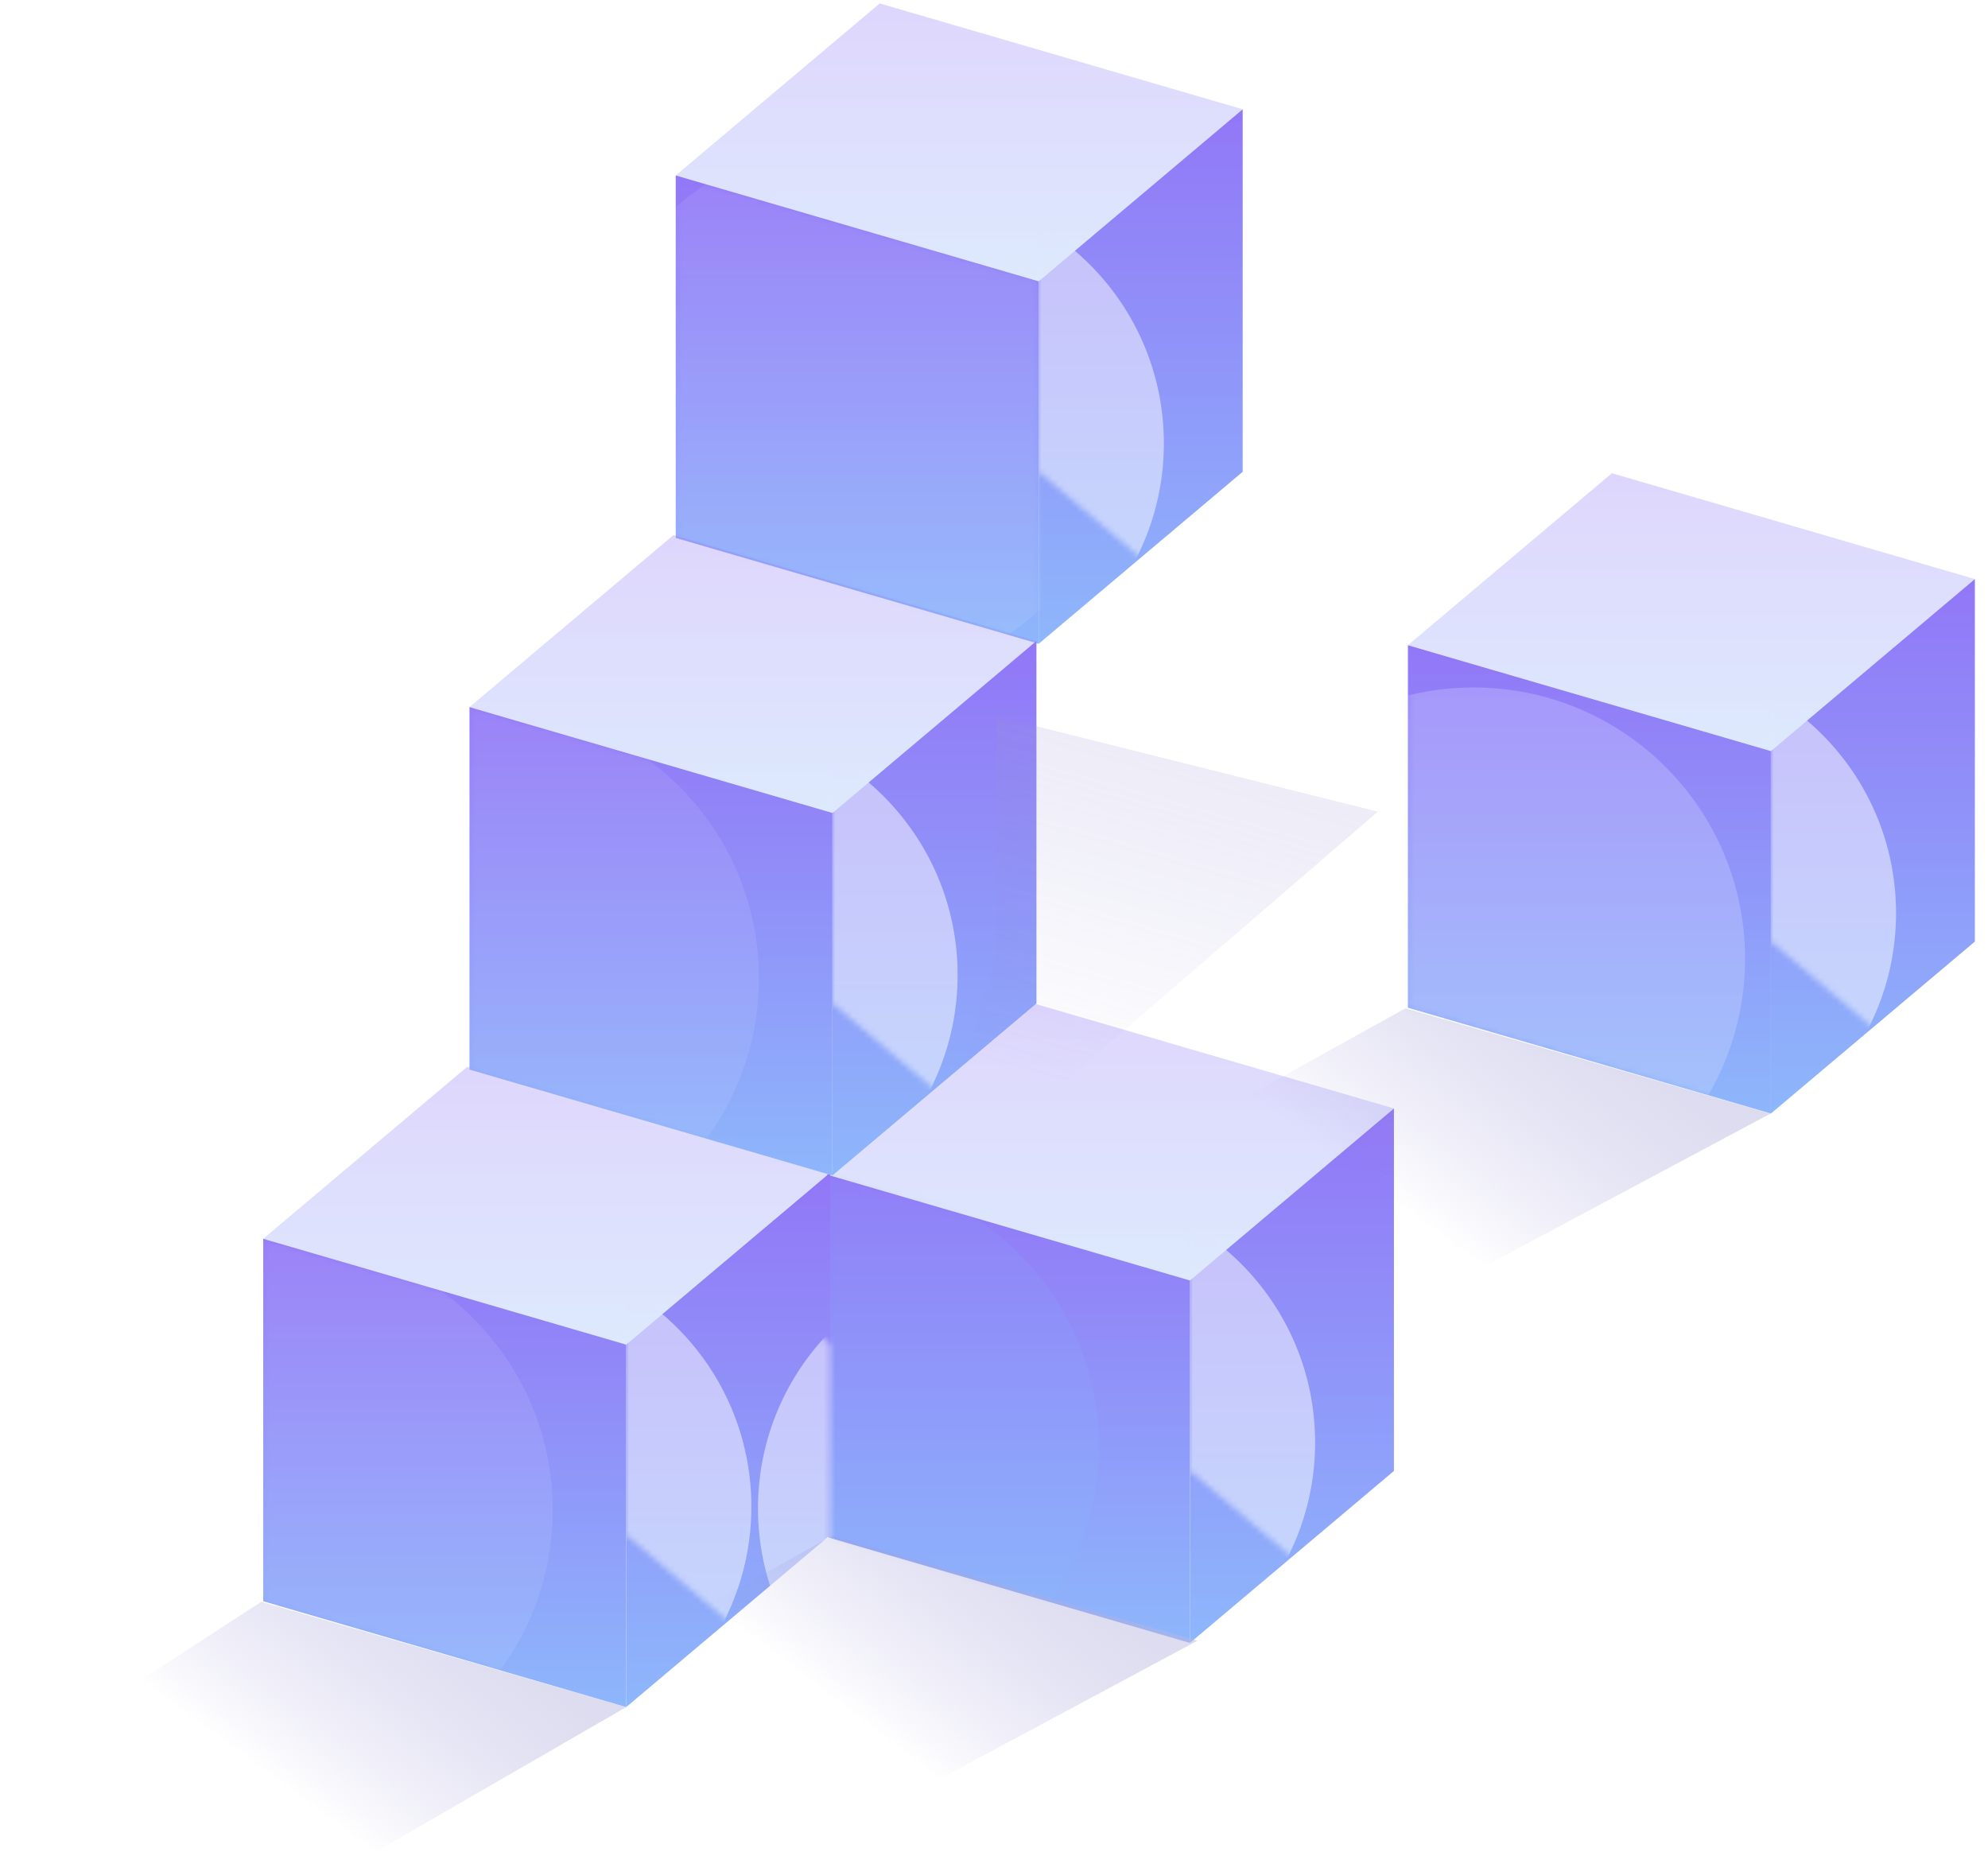 <svg xmlns="http://www.w3.org/2000/svg" xmlns:xlink="http://www.w3.org/1999/xlink" width="347" height="324" viewBox="0 0 347 324">
    <defs>
        <filter id="t41857e1xc" width="225.9%" height="226.1%" x="-63%" y="-63%" filterUnits="objectBoundingBox">
            <feGaussianBlur in="SourceGraphic" stdDeviation="18.56"/>
        </filter>
        <filter id="fmbqyfi97g" width="217.5%" height="217.6%" x="-58.7%" y="-58.8%" filterUnits="objectBoundingBox">
            <feGaussianBlur in="SourceGraphic" stdDeviation="18.56"/>
        </filter>
        <filter id="cazivni20k" width="225.9%" height="226.1%" x="-63%" y="-63%" filterUnits="objectBoundingBox">
            <feGaussianBlur in="SourceGraphic" stdDeviation="18.56"/>
        </filter>
        <filter id="9bo25m7l2n" width="188.6%" height="188.7%" x="-44.3%" y="-44.4%" filterUnits="objectBoundingBox">
            <feGaussianBlur in="SourceGraphic" stdDeviation="14"/>
        </filter>
        <filter id="mpdwcqjamq" width="225.9%" height="226.1%" x="-63%" y="-63%" filterUnits="objectBoundingBox">
            <feGaussianBlur in="SourceGraphic" stdDeviation="18.56"/>
        </filter>
        <filter id="z4no971phs" width="225.9%" height="226.1%" x="-63%" y="-63%" filterUnits="objectBoundingBox">
            <feGaussianBlur in="SourceGraphic" stdDeviation="18.56"/>
        </filter>
        <filter id="6pawlhoeku" width="217.5%" height="217.6%" x="-58.7%" y="-58.8%" filterUnits="objectBoundingBox">
            <feGaussianBlur in="SourceGraphic" stdDeviation="18.56"/>
        </filter>
        <filter id="j0ge5m7vgx" width="225.9%" height="226.1%" x="-63%" y="-63%" filterUnits="objectBoundingBox">
            <feGaussianBlur in="SourceGraphic" stdDeviation="18.56"/>
        </filter>
        <filter id="wbgxn9ejjA" width="217.5%" height="217.6%" x="-58.7%" y="-58.8%" filterUnits="objectBoundingBox">
            <feGaussianBlur in="SourceGraphic" stdDeviation="18.56"/>
        </filter>
        <filter id="a04utav9wD" width="225.9%" height="226.1%" x="-63%" y="-63%" filterUnits="objectBoundingBox">
            <feGaussianBlur in="SourceGraphic" stdDeviation="18.56"/>
        </filter>
        <filter id="1mw6km6xxG" width="188.6%" height="188.7%" x="-44.3%" y="-44.4%" filterUnits="objectBoundingBox">
            <feGaussianBlur in="SourceGraphic" stdDeviation="14"/>
        </filter>
        <filter id="4q6f2n9m6M" width="137.5%" height="135%" x="-18.8%" y="-17.5%" filterUnits="objectBoundingBox">
            <feGaussianBlur in="SourceGraphic" stdDeviation="5"/>
        </filter>
        <path id="8s29iwklxa" d="M0 0L35.607 30.021 35.607 93.295 0 63.274z"/>
        <path id="1bw06wlple" d="M0.347 0L63.699 18.474 63.699 81.748 0.347 63.274z"/>
        <path id="ljr1qpmeuj" d="M0 0L35.607 30.021 35.607 93.295 0 63.274z"/>
        <path id="ktajkvbzdm" d="M0.347 0L63.699 18.474 63.699 81.748 0.347 63.274z"/>
        <path id="mco58r234p" d="M0 0L35.607 30.021 35.607 93.295 0 63.274z"/>
        <path id="phfhaka4kt" d="M0.347 0L63.699 18.474 63.699 81.748 0.347 63.274z"/>
        <path id="jij9wyzg0w" d="M0 0L35.607 30.021 35.607 93.295 0 63.274z"/>
        <path id="47t7ea38oz" d="M0.347 0L63.699 18.474 63.699 81.748 0.347 63.274z"/>
        <path id="6pv3m032oC" d="M0 0L35.607 30.021 35.607 93.295 0 63.274z"/>
        <path id="rlamr53g4F" d="M0.347 0L63.699 18.474 63.699 81.748 0.347 63.274z"/>
        <linearGradient id="ygcw40zaob" x1="50%" x2="50%" y1="0%" y2="100%">
            <stop offset="0%" stop-color="#491CF2"/>
            <stop offset="100%" stop-color="#4286F8"/>
        </linearGradient>
        <linearGradient id="l76l3nmsgf" x1="50%" x2="50%" y1="0%" y2="100%">
            <stop offset="0%" stop-color="#491CF2"/>
            <stop offset="100%" stop-color="#4286F8"/>
        </linearGradient>
        <linearGradient id="1u6n4tgtui" x1="50%" x2="50%" y1="0%" y2="100%">
            <stop offset="0%" stop-color="#491CF2"/>
            <stop offset="100%" stop-color="#4286F8"/>
        </linearGradient>
        <linearGradient id="iyvx6igq8I" x1="147.593%" x2="34.792%" y1="-7.875%" y2="54.355%">
            <stop offset="0%" stop-color="#EEE"/>
            <stop offset="100%" stop-color="#8781D0" stop-opacity="0"/>
        </linearGradient>
        <linearGradient id="npjoba98nJ" x1="147.593%" x2="34.792%" y1="-4.073%" y2="54.069%">
            <stop offset="0%" stop-color="#EEE"/>
            <stop offset="100%" stop-color="#8781D0" stop-opacity="0"/>
        </linearGradient>
        <linearGradient id="x0i886evsK" x1="147.593%" x2="34.792%" y1="-6.752%" y2="54.271%">
            <stop offset="0%" stop-color="#EEE"/>
            <stop offset="100%" stop-color="#8781D0" stop-opacity="0"/>
        </linearGradient>
        <linearGradient id="bpdxrm90hL" x1="135.167%" x2="36.728%" y1="-299.167%" y2="76.276%">
            <stop offset="0%" stop-color="#EEE"/>
            <stop offset="100%" stop-color="#8781D0" stop-opacity="0"/>
        </linearGradient>
    </defs>
    <g fill="none" fill-rule="evenodd">
        <g opacity=".6">
            <g>
                <g transform="translate(45) translate(72.6 .6) translate(63.7 18.474)">
                    <mask id="764g434sgd" fill="#fff">
                        <use xlink:href="#8s29iwklxa"/>
                    </mask>
                    <use fill="url(#ygcw40zaob)" opacity=".3" transform="matrix(-1 0 0 1 35.607 0)" xlink:href="#8s29iwklxa"/>
                    <ellipse cx="-22.37" cy="58.309" fill="#FFF" filter="url(#t41857e1xc)" mask="url(#764g434sgd)" opacity=".7" rx="44.22" ry="44.165"/>
                </g>
                <g transform="translate(45) translate(72.6 .6) translate(0 30.02)">
                    <mask id="kfg3azvlsh" fill="#fff">
                        <use xlink:href="#1bw06wlple"/>
                    </mask>
                    <use fill="url(#l76l3nmsgf)" opacity=".3" xlink:href="#1bw06wlple"/>
                    <ellipse cx="31.792" cy="40.99" fill="#FFF" filter="url(#fmbqyfi97g)" mask="url(#kfg3azvlsh)" opacity=".296" rx="47.399" ry="47.34"/>
                </g>
                <path fill="url(#1u6n4tgtui)" d="M0.347 30.021L63.699 48.495 99.306 18.474 35.954 0z" opacity=".3" transform="translate(45) translate(72.6 .6)"/>
            </g>
            <g>
                <g>
                    <g transform="translate(45) translate(.6 93.4) translate(98.4 81.6) translate(63.7 18.474)">
                        <mask id="c50zxo687l" fill="#fff">
                            <use xlink:href="#ljr1qpmeuj"/>
                        </mask>
                        <use fill="url(#ygcw40zaob)" opacity=".3" transform="matrix(-1 0 0 1 35.607 0)" xlink:href="#ljr1qpmeuj"/>
                        <ellipse cx="-22.37" cy="58.309" fill="#FFF" filter="url(#cazivni20k)" mask="url(#c50zxo687l)" opacity=".7" rx="44.22" ry="44.165"/>
                    </g>
                    <g transform="translate(45) translate(.6 93.4) translate(98.4 81.6) translate(0 30.02)">
                        <mask id="ypypc01aco" fill="#fff">
                            <use xlink:href="#ktajkvbzdm"/>
                        </mask>
                        <use fill="url(#l76l3nmsgf)" opacity=".3" xlink:href="#ktajkvbzdm"/>
                        <ellipse cx=".399" cy="47.32" fill="#31A4FF" filter="url(#9bo25m7l2n)" mask="url(#ypypc01aco)" opacity=".3" rx="47.399" ry="47.34"/>
                    </g>
                    <path fill="url(#1u6n4tgtui)" d="M0.347 30.021L63.699 48.495 99.306 18.474 35.954 0z" opacity=".3" transform="translate(45) translate(.6 93.4) translate(98.4 81.6)"/>
                </g>
                <g>
                    <g transform="translate(45) translate(.6 93.4) translate(0 92.8) translate(63.7 18.474)">
                        <mask id="01b2cznz2r" fill="#fff">
                            <use xlink:href="#mco58r234p"/>
                        </mask>
                        <use fill="url(#ygcw40zaob)" opacity=".3" transform="matrix(-1 0 0 1 35.607 0)" xlink:href="#mco58r234p"/>
                        <ellipse cx="-22.37" cy="58.309" fill="#FFF" filter="url(#mpdwcqjamq)" mask="url(#01b2cznz2r)" opacity=".7" rx="44.22" ry="44.165"/>
                        <ellipse cx="67.225" cy="58.598" fill="#FFF" filter="url(#z4no971phs)" mask="url(#01b2cznz2r)" opacity=".7" rx="44.22" ry="44.165"/>
                    </g>
                    <g transform="translate(45) translate(.6 93.4) translate(0 92.8) translate(0 30.02)">
                        <mask id="cr4jguacqv" fill="#fff">
                            <use xlink:href="#phfhaka4kt"/>
                        </mask>
                        <use fill="url(#l76l3nmsgf)" opacity=".3" xlink:href="#phfhaka4kt"/>
                        <ellipse cx="3.468" cy="47.34" fill="#FFF" filter="url(#6pawlhoeku)" mask="url(#cr4jguacqv)" opacity=".296" rx="47.399" ry="47.34"/>
                    </g>
                    <path fill="url(#1u6n4tgtui)" d="M0.347 30.021L63.699 48.495 99.306 18.474 35.954 0z" opacity=".3" transform="translate(45) translate(.6 93.4) translate(0 92.8)"/>
                </g>
                <g>
                    <g transform="translate(45) translate(.6 93.4) translate(36) translate(63.7 18.474)">
                        <mask id="9oi39u13oy" fill="#fff">
                            <use xlink:href="#jij9wyzg0w"/>
                        </mask>
                        <use fill="url(#ygcw40zaob)" opacity=".3" transform="matrix(-1 0 0 1 35.607 0)" xlink:href="#jij9wyzg0w"/>
                        <ellipse cx="-22.37" cy="58.309" fill="#FFF" filter="url(#j0ge5m7vgx)" mask="url(#9oi39u13oy)" opacity=".7" rx="44.22" ry="44.165"/>
                    </g>
                    <g transform="translate(45) translate(.6 93.4) translate(36) translate(0 30.02)">
                        <mask id="kijwn9vasB" fill="#fff">
                            <use xlink:href="#47t7ea38oz"/>
                        </mask>
                        <use fill="url(#l76l3nmsgf)" opacity=".3" xlink:href="#47t7ea38oz"/>
                        <ellipse cx="3.468" cy="47.34" fill="#FFF" filter="url(#wbgxn9ejjA)" mask="url(#kijwn9vasB)" opacity=".296" rx="47.399" ry="47.34"/>
                    </g>
                    <path fill="url(#1u6n4tgtui)" d="M0.347 30.021L63.699 48.495 99.306 18.474 35.954 0z" opacity=".3" transform="translate(45) translate(.6 93.4) translate(36)"/>
                </g>
            </g>
            <g>
                <g transform="translate(45) translate(200.4 82.6) translate(63.7 18.474)">
                    <mask id="msv0fnm16E" fill="#fff">
                        <use xlink:href="#6pv3m032oC"/>
                    </mask>
                    <use fill="url(#ygcw40zaob)" opacity=".3" transform="matrix(-1 0 0 1 35.607 0)" xlink:href="#6pv3m032oC"/>
                    <ellipse cx="-22.37" cy="58.309" fill="#FFF" filter="url(#a04utav9wD)" mask="url(#msv0fnm16E)" opacity=".7" rx="44.22" ry="44.165"/>
                </g>
                <g transform="translate(45) translate(200.4 82.6) translate(0 30.02)">
                    <mask id="dz2hvvxphH" fill="#fff">
                        <use xlink:href="#rlamr53g4F"/>
                    </mask>
                    <use fill="url(#l76l3nmsgf)" opacity=".3" xlink:href="#rlamr53g4F"/>
                    <ellipse cx="11.799" cy="54.72" fill="#D4DDFE" filter="url(#1mw6km6xxG)" mask="url(#dz2hvvxphH)" opacity=".5" rx="47.399" ry="47.34"/>
                </g>
                <path fill="url(#1u6n4tgtui)" d="M0.347 30.021L63.699 48.495 99.306 18.474 35.954 0z" opacity=".3" transform="translate(45) translate(200.4 82.6)"/>
            </g>
        </g>
        <path fill="url(#iyvx6igq8I)" d="M45.6 279.591L109.299 297.969 64.283 323.974 0.283 309.026z"/>
        <path fill="url(#npjoba98nJ)" d="M145.317 268L209.017 286.378 163.299 310.901 100 293.435z"/>
        <path fill="url(#x0i886evsK)" d="M245.317 176L309.017 194.378 254.508 223.495 191.209 206.029z"/>
        <path fill="url(#bpdxrm90hL)" d="M173.901 125L240.49 141.673 160.508 210.619 173.901 167.295z" filter="url(#4q6f2n9m6M)"/>
    </g>
</svg>
